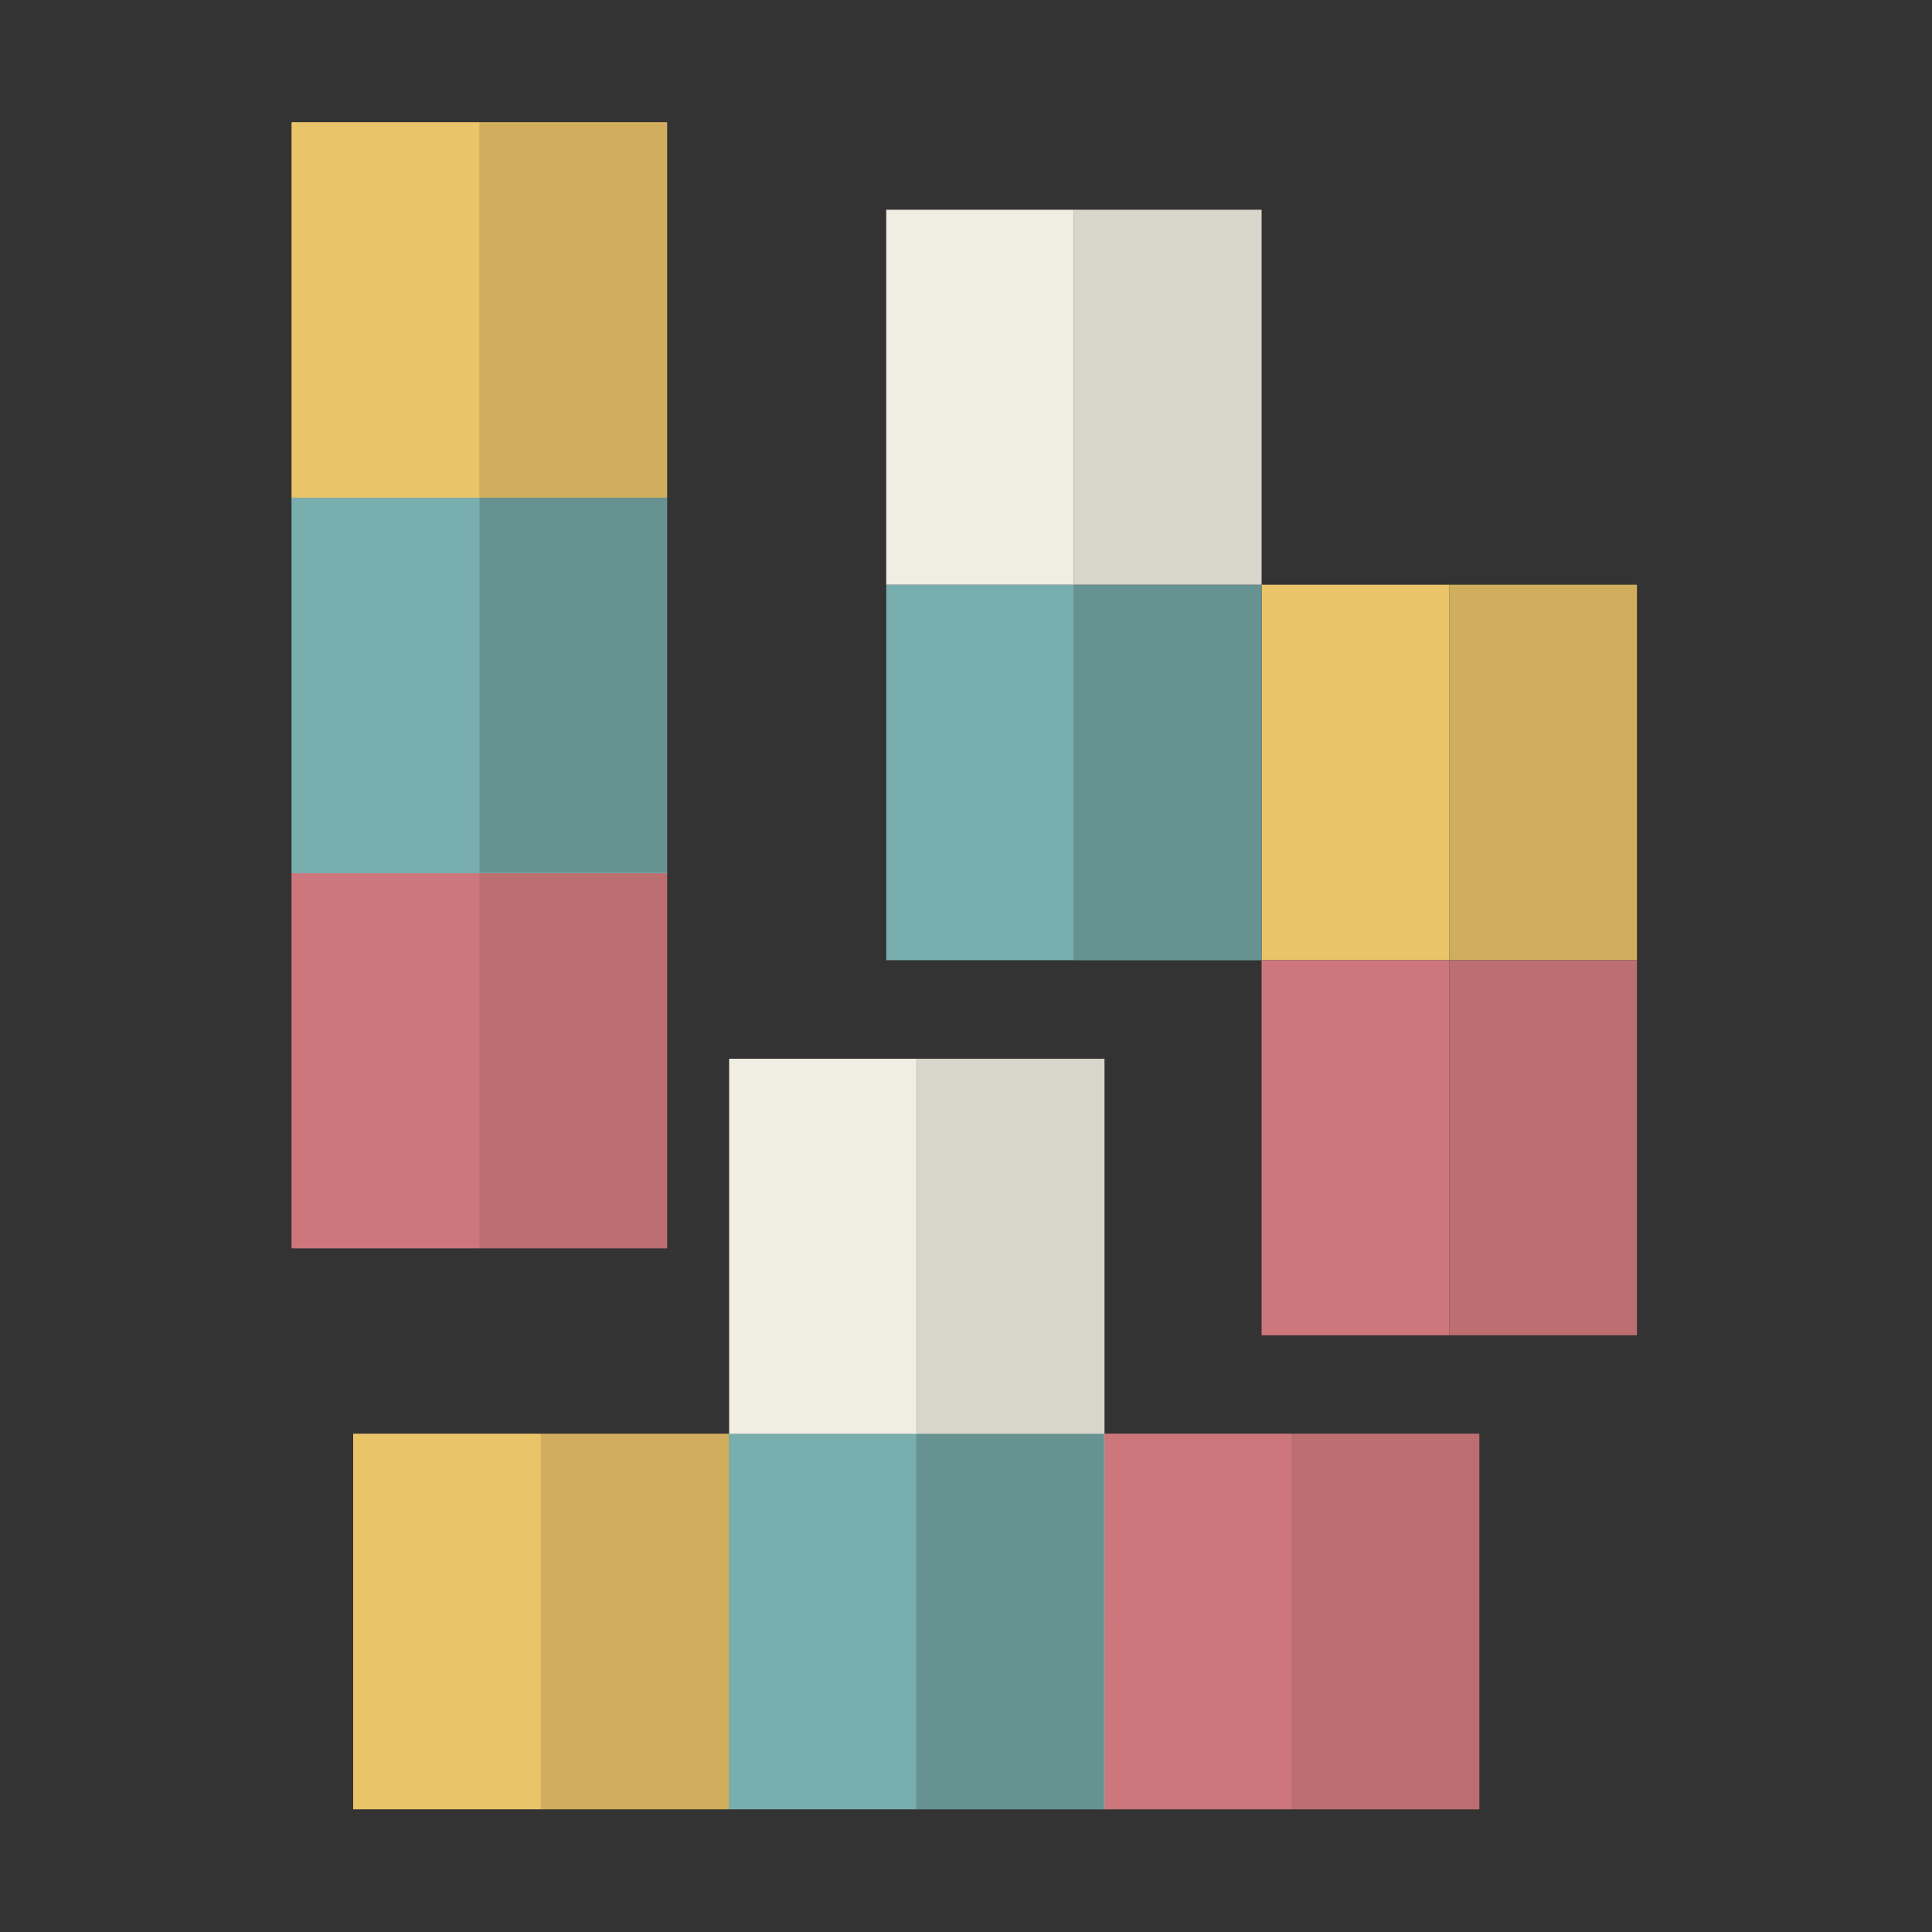 <?xml version="1.0" encoding="UTF-8" standalone="no"?>
<!DOCTYPE svg PUBLIC "-//W3C//DTD SVG 1.1//EN" "http://www.w3.org/Graphics/SVG/1.1/DTD/svg11.dtd">
<svg width="100%" height="100%" viewBox="0 0 64 64" version="1.1" xmlns="http://www.w3.org/2000/svg" xmlns:xlink="http://www.w3.org/1999/xlink" xml:space="preserve" xmlns:serif="http://www.serif.com/" style="fill-rule:evenodd;clip-rule:evenodd;stroke-linejoin:round;stroke-miterlimit:2;">
    <rect x="0" y="0" width="64" height="64" fill="#333333" stroke="none"/>
    <g transform="matrix(2.012,0,0,2.012,-2074.85,-227.979)">
        <rect x="1036.04" y="115.324" width="6.18" height="6.181" style="fill:rgb(208,174,94);fill-rule:nonzero;"/>
    </g>
    <g transform="matrix(2.012,0,0,2.012,-2074.85,-227.979)">
        <rect x="1036.04" y="127.68" width="6.18" height="6.181" style="fill:rgb(205,119,124);fill-rule:nonzero;"/>
    </g>
    <g transform="matrix(2.012,0,0,2.012,-2074.85,-227.979)">
        <rect x="1036.04" y="121.505" width="6.18" height="6.182" style="fill:rgb(121,174,174);fill-rule:nonzero;"/>
    </g>
    <g transform="matrix(2.012,0,0,2.012,-2074.85,-227.979)">
        <rect x="1039.13" y="115.324" width="3.09" height="6.181" style="fill:rgb(208,174,94);fill-rule:nonzero;"/>
    </g>
    <g transform="matrix(2.012,0,0,2.012,-2074.85,-227.979)">
        <rect x="1036.04" y="115.324" width="3.09" height="6.181" style="fill:rgb(234,196,105);fill-rule:nonzero;"/>
    </g>
    <g transform="matrix(2.012,0,0,2.012,-2074.85,-227.979)">
        <rect x="1039.13" y="127.687" width="3.09" height="6.174" style="fill:rgb(188,110,113);fill-rule:nonzero;"/>
    </g>
    <g transform="matrix(2.012,0,0,2.012,-2074.85,-227.979)">
        <rect x="1036.04" y="127.687" width="3.09" height="6.174" style="fill:rgb(205,119,124);fill-rule:nonzero;"/>
    </g>
    <g transform="matrix(2.012,0,0,2.012,-2074.85,-227.979)">
        <rect x="1039.13" y="121.505" width="3.09" height="6.175" style="fill:rgb(102,146,146);fill-rule:nonzero;"/>
    </g>
    <g transform="matrix(2.012,0,0,2.012,-2074.85,-227.979)">
        <rect x="1036.04" y="121.505" width="3.09" height="6.175" style="fill:rgb(121,174,174);fill-rule:nonzero;"/>
    </g>
    <g transform="matrix(2.012,0,0,2.012,-2074.85,-227.979)">
        <rect x="1039.13" y="127.68" width="3.09" height="0.007" style="fill:rgb(121,174,174);fill-rule:nonzero;"/>
    </g>
    <g transform="matrix(2.012,0,0,2.012,-2074.85,-227.979)">
        <rect x="1036.04" y="127.68" width="3.09" height="0.007" style="fill:rgb(121,174,174);fill-rule:nonzero;"/>
    </g>
    <g transform="matrix(2.012,0,0,2.012,-2079.03,-234.879)">
        <rect x="1039.13" y="140.346" width="6.189" height="6.181" style="fill:rgb(208,174,94);fill-rule:nonzero;"/>
    </g>
    <g transform="matrix(2.012,0,0,2.012,-2079.03,-234.879)">
        <rect x="1051.49" y="140.346" width="6.18" height="6.181" style="fill:rgb(205,119,124);fill-rule:nonzero;"/>
    </g>
    <g transform="matrix(2.012,0,0,2.012,-2079.03,-234.879)">
        <rect x="1045.32" y="140.346" width="6.181" height="6.181" style="fill:rgb(121,174,174);fill-rule:nonzero;"/>
    </g>
    <g transform="matrix(2.012,0,0,2.012,-2079.03,-234.879)">
        <path d="M1039.13,140.346L1039.13,146.527L1042.22,146.527L1042.22,140.346L1039.13,140.346Z" style="fill:rgb(234,196,105);fill-rule:nonzero;"/>
    </g>
    <g transform="matrix(2.012,0,0,2.012,-2079.03,-234.879)">
        <path d="M1042.22,140.346L1042.22,146.527L1045.32,146.527L1045.32,140.346L1042.22,140.346Z" style="fill:rgb(208,174,94);fill-rule:nonzero;"/>
    </g>
    <g transform="matrix(2.012,0,0,2.012,-2079.03,-234.879)">
        <path d="M1045.32,140.346L1045.32,146.527L1048.4,146.527L1048.4,140.346L1045.32,140.346Z" style="fill:rgb(121,174,174);fill-rule:nonzero;"/>
    </g>
    <g transform="matrix(2.012,0,0,2.012,-2079.03,-234.879)">
        <path d="M1048.4,140.346L1048.4,146.527L1051.49,146.527L1051.49,140.346L1048.4,140.346Z" style="fill:rgb(102,146,146);fill-rule:nonzero;"/>
    </g>
    <g transform="matrix(2.012,0,0,2.012,-2079.03,-234.879)">
        <path d="M1051.5,140.346L1051.5,146.527L1054.58,146.527L1054.58,140.346L1051.5,140.346Z" style="fill:rgb(205,119,124);fill-rule:nonzero;"/>
    </g>
    <g transform="matrix(2.012,0,0,2.012,-2079.03,-234.879)">
        <path d="M1054.58,140.346L1054.58,146.527L1057.67,146.527L1057.67,140.346L1054.58,140.346Z" style="fill:rgb(188,110,113);fill-rule:nonzero;"/>
    </g>
    <g transform="matrix(2.012,0,0,2.012,-2079.03,-234.879)">
        <rect x="1051.49" y="140.346" width="0.01" height="3.091" style="fill:rgb(121,174,174);fill-rule:nonzero;"/>
    </g>
    <g transform="matrix(2.012,0,0,2.012,-2079.03,-234.879)">
        <rect x="1051.49" y="143.437" width="0.01" height="3.09" style="fill:rgb(121,174,174);fill-rule:nonzero;"/>
    </g>
    <g transform="matrix(2.012,0,0,2.012,-2086.24,-227.247)">
        <rect x="1060.76" y="122.573" width="3.09" height="6.181" style="fill:rgb(208,174,94);fill-rule:nonzero;"/>
    </g>
    <g transform="matrix(2.012,0,0,2.012,-2086.24,-227.247)">
        <rect x="1057.67" y="122.573" width="3.09" height="6.181" style="fill:rgb(234,196,105);fill-rule:nonzero;"/>
    </g>
    <g transform="matrix(2.012,0,0,2.012,-2086.24,-227.247)">
        <rect x="1060.76" y="128.755" width="3.09" height="6.175" style="fill:rgb(188,110,113);fill-rule:nonzero;"/>
    </g>
    <g transform="matrix(2.012,0,0,2.012,-2086.24,-227.247)">
        <rect x="1057.67" y="128.755" width="3.09" height="6.175" style="fill:rgb(205,119,124);fill-rule:nonzero;"/>
    </g>
    <g transform="matrix(2.012,0,0,2.012,-2086.24,-227.247)">
        <rect x="1054.58" y="122.574" width="3.09" height="6.175" style="fill:rgb(102,146,146);fill-rule:nonzero;"/>
    </g>
    <g transform="matrix(2.012,0,0,2.012,-2086.24,-227.247)">
        <rect x="1051.49" y="122.574" width="3.09" height="6.175" style="fill:rgb(121,174,174);fill-rule:nonzero;"/>
    </g>
    <g transform="matrix(2.012,0,0,2.012,-2086.24,-227.247)">
        <rect x="1054.58" y="128.749" width="3.09" height="0.006" style="fill:rgb(121,174,174);fill-rule:nonzero;"/>
    </g>
    <g transform="matrix(2.012,0,0,2.012,-2086.24,-227.247)">
        <rect x="1051.49" y="128.749" width="3.09" height="0.006" style="fill:rgb(121,174,174);fill-rule:nonzero;"/>
    </g>
    <g transform="matrix(2.012,0,0,2.012,-2086.24,-227.247)">
        <rect x="1054.58" y="116.399" width="3.09" height="6.174" style="fill:rgb(216,213,202);fill-rule:nonzero;"/>
    </g>
    <g transform="matrix(2.012,0,0,2.012,-2086.24,-227.247)">
        <rect x="1051.49" y="116.399" width="3.09" height="6.174" style="fill:rgb(240,237,226);fill-rule:nonzero;"/>
    </g>
    <g transform="matrix(2.012,0,0,2.012,-2079.03,-234.879)">
        <rect x="1048.41" y="134.171" width="3.09" height="6.175" style="fill:rgb(216,213,202);fill-rule:nonzero;"/>
    </g>
    <g transform="matrix(2.012,0,0,2.012,-2079.03,-234.879)">
        <rect x="1045.32" y="134.171" width="3.091" height="6.175" style="fill:rgb(240,237,226);fill-rule:nonzero;"/>
    </g>
</svg>
